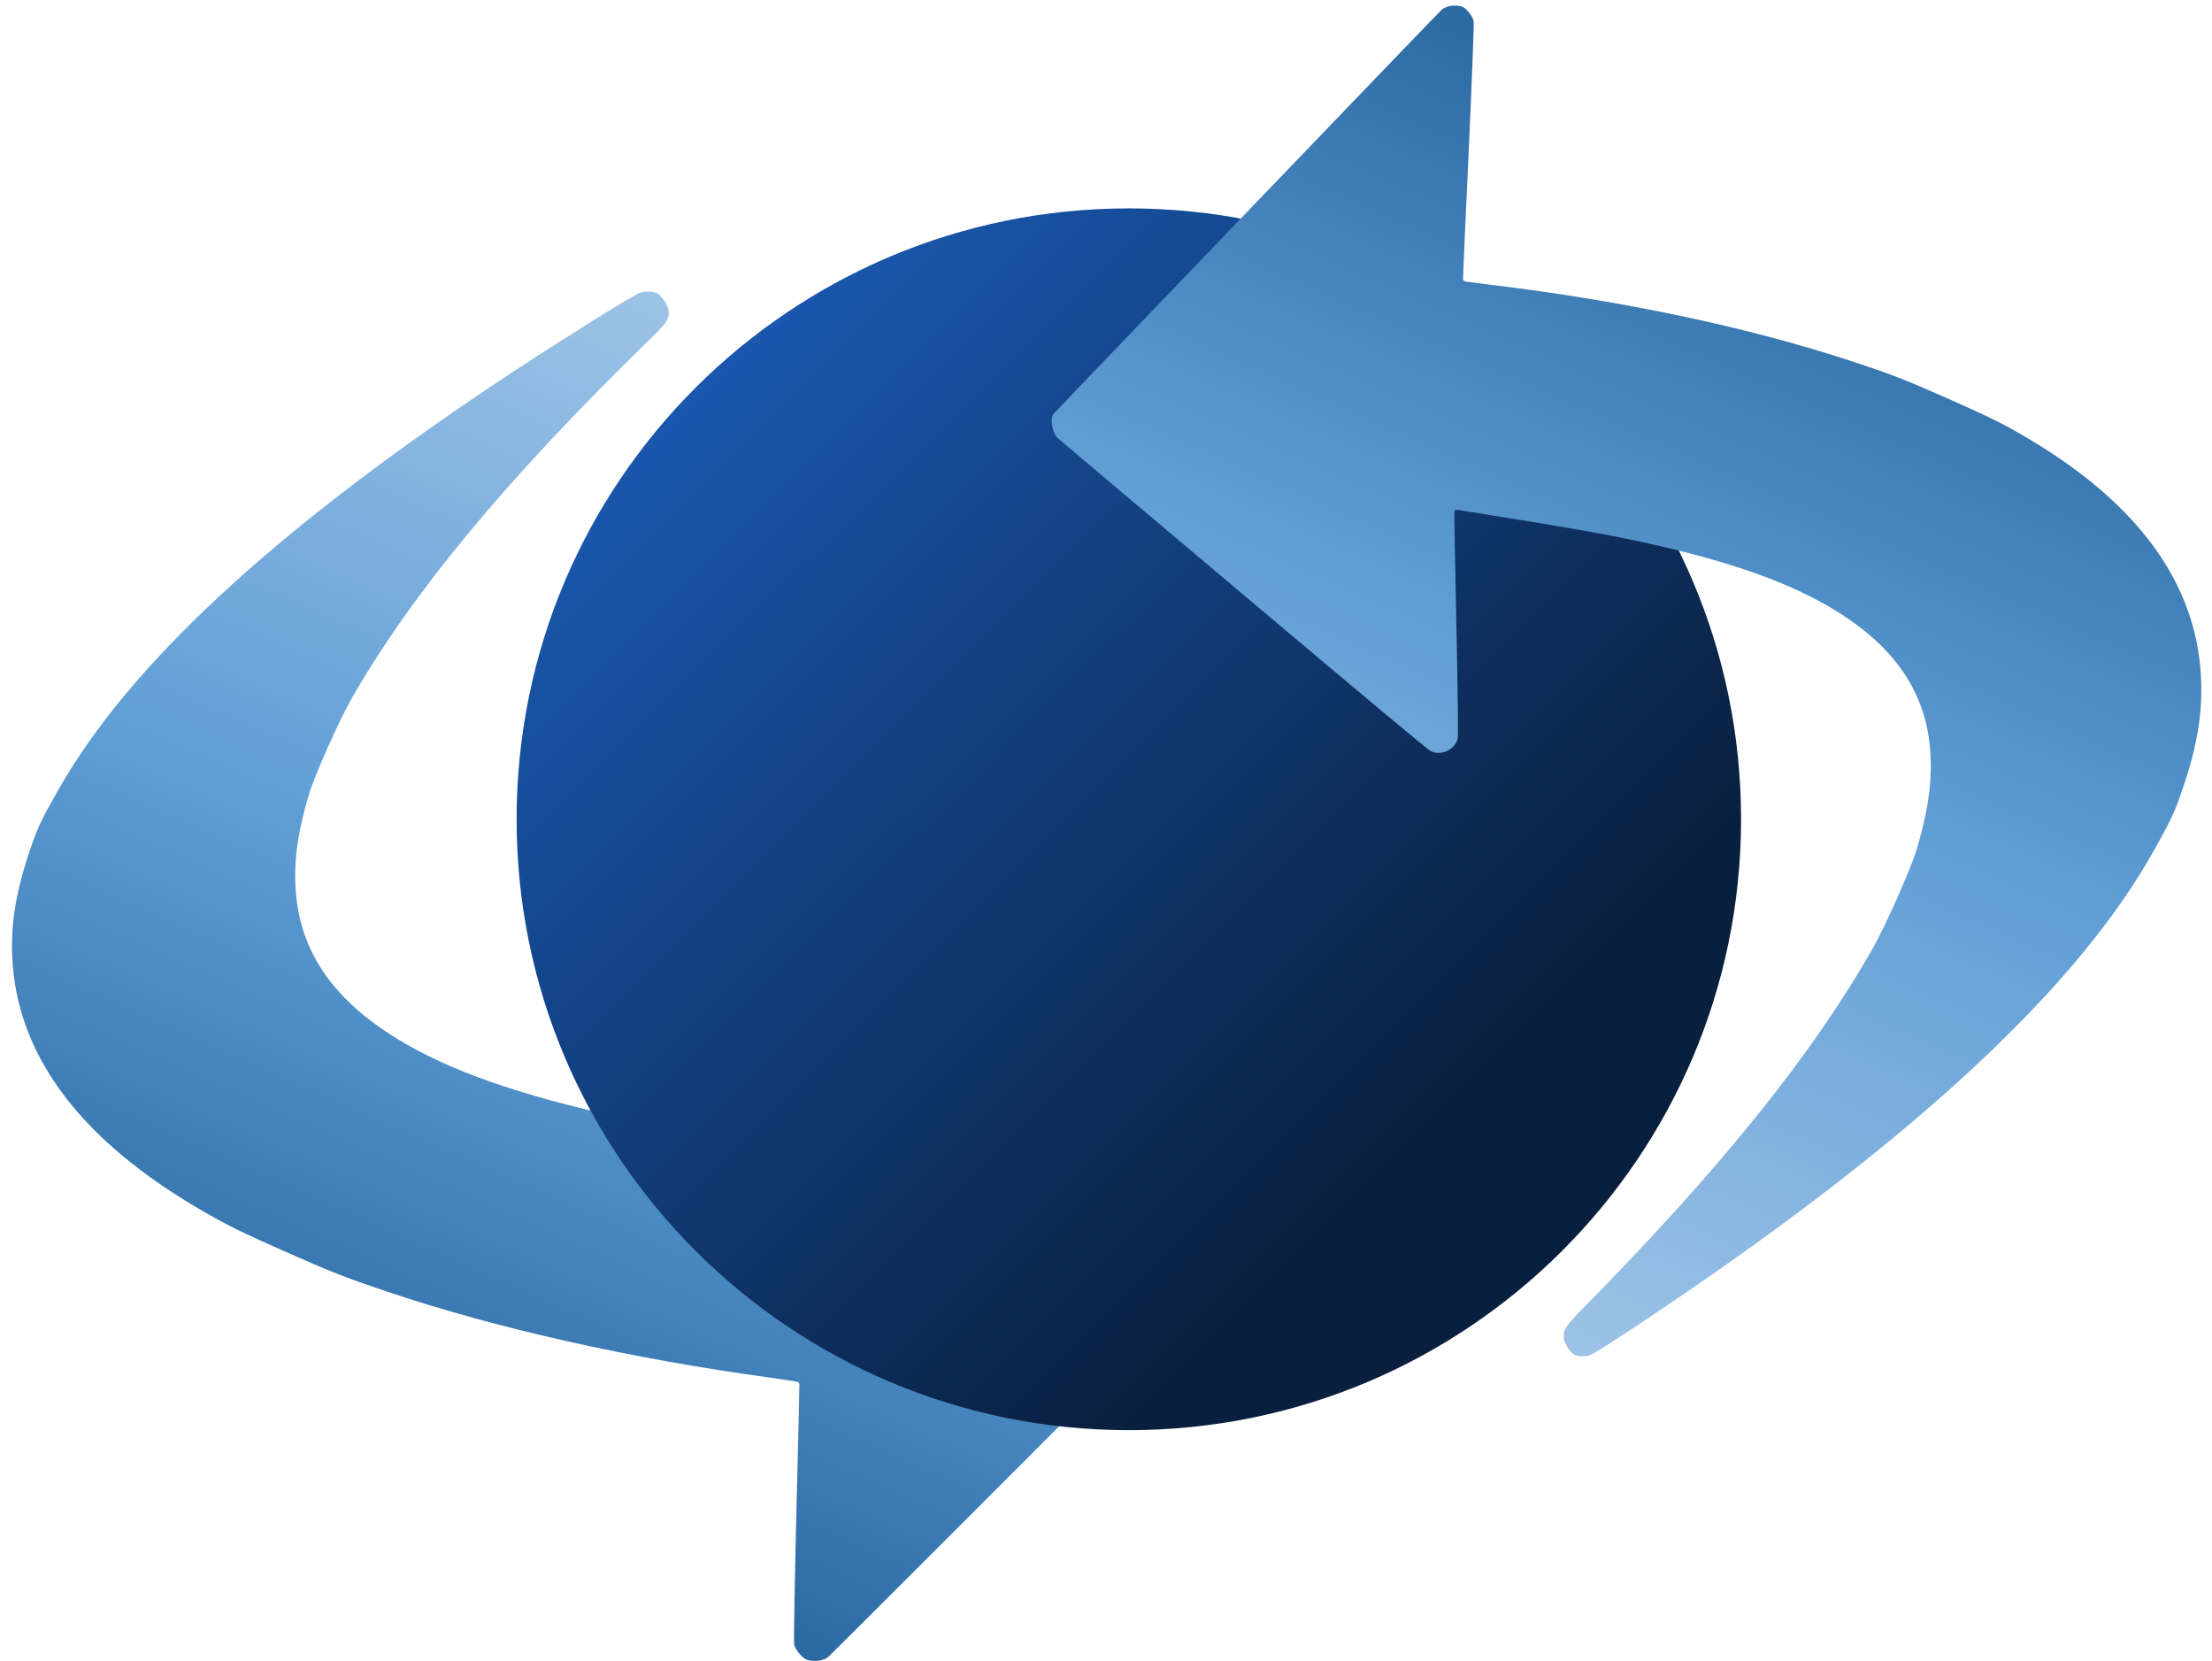 <svg width="775" height="582" xmlns="http://www.w3.org/2000/svg" xmlns:xlink="http://www.w3.org/1999/xlink" xml:space="preserve" overflow="hidden"><defs><clipPath id="clip0"><rect x="2983" y="476" width="775" height="582"/></clipPath><linearGradient x1="219.658" y1="414.611" x2="219.658" y2="-1.138" gradientUnits="userSpaceOnUse" spreadMethod="reflect" id="fill1"><stop offset="0" stop-color="#2A69A2" stop-opacity="1"/><stop offset="0.48" stop-color="#609ED6" stop-opacity="1"/><stop offset="1" stop-color="#9DC3E6" stop-opacity="1"/></linearGradient><linearGradient x1="3164.5" y1="548.5" x2="3592.5" y2="977.499" gradientUnits="userSpaceOnUse" spreadMethod="reflect" id="fill2"><stop offset="0" stop-color="#1D64C8" stop-opacity="1"/><stop offset="0.75" stop-color="#091F3E" stop-opacity="1"/><stop offset="1" stop-color="#091F3E" stop-opacity="1"/></linearGradient><linearGradient x1="206.478" y1="414.092" x2="206.478" y2="-1.136" gradientUnits="userSpaceOnUse" spreadMethod="reflect" id="fill3"><stop offset="0" stop-color="#2A69A2" stop-opacity="1"/><stop offset="0.48" stop-color="#609ED6" stop-opacity="1"/><stop offset="1" stop-color="#9DC3E6" stop-opacity="1"/></linearGradient></defs><g clip-path="url(#clip0)" transform="translate(-2983 -476)"><path d="M74.07 414.098C72.174 413.416 70.56 412.149 69.788 410.784 69.227 409.809-0.888 226.858-1.169 225.721-1.59 223.804 1.428 219.644 3.814 218.799 4.27 218.637 43.399 207.978 90.773 195.11 147.553 179.642 177.382 171.68 178.434 171.68 182.751 171.68 186.33 175.58 185.663 179.544 185.523 180.324 177.697 196.312 167.731 216.265 157.975 235.697 150.01 251.815 150.01 252.075 150.01 252.367 150.571 252.725 151.518 252.952 152.326 253.147 160.888 255.292 170.538 257.697 188.927 262.279 204.017 265.853 212.299 267.543 248.725 275.049 274.693 277.161 295.819 274.334 322.313 270.792 339.684 259.906 349.65 240.571 354.283 231.57 356.985 222.081 358.704 208.726 359.582 202.031 359.582 180.552 358.704 172.005 354.388 129.631 340.491 80.043 314.944 15.864 311.54 7.382 311.189 5.79 312.137 3.515 312.768 1.988 314.874 0.201 316.944-0.579 318.839-1.294 318.91-1.294 320.804-0.742 321.998-0.384 323.296 0.298 324.103 1.013 326.279 2.963 345.439 31.494 358.634 52.421 408.114 131.061 434.609 193.453 439.487 242.684 440.75 255.585 440.821 258.119 439.908 267.38 438.329 283.238 435.136 294.514 429.03 305.725 413.203 334.711 381.444 351.902 334.245 357.036 323.331 358.206 319.611 358.368 301.784 358.368 283.255 358.336 278.272 358.108 262.13 356.581 222.019 352.714 175.416 343.355 128.006 329.577 123.129 328.18 118.882 327.01 118.602 327.01 118.321 327.01 117.935 327.302 117.759 327.627 117.549 327.985 109.723 346.735 100.354 369.319 90.949 391.871 82.878 410.914 82.386 411.564 81.474 412.831 78.807 414.261 76.842 414.586 76.21 414.683 75.087 414.488 74.07 414.098Z" fill="url(#fill1)" fill-rule="evenodd" transform="matrix(-0.914 -0.407 -0.407 0.914 3504.05 709.483)"/><path d="M3164 763C3164 644.811 3260.03 549 3378.5 549 3496.96 549 3593 644.811 3593 763 3593 881.189 3496.96 977 3378.5 977 3260.03 977 3164 881.189 3164 763Z" fill="url(#fill2)" fill-rule="evenodd"/><path d="M69.625 413.581C67.844 412.899 66.327 411.633 65.601 410.27 65.073 409.297-0.835 226.575-1.099 225.439-1.494 223.524 1.342 219.37 3.585 218.526 4.014 218.364 40.795 207.718 85.327 194.866 138.7 179.418 166.739 171.466 167.728 171.466 171.786 171.466 175.15 175.361 174.524 179.32 174.392 180.099 167.036 196.067 157.667 215.994 148.497 235.402 141.009 251.5 141.009 251.76 141.009 252.052 141.537 252.409 142.427 252.636 143.186 252.831 151.235 254.973 160.306 257.374 177.591 261.951 191.776 265.521 199.561 267.208 233.801 274.705 258.211 276.815 278.07 273.991 302.975 270.454 319.303 259.581 328.671 240.271 333.026 231.281 335.566 221.804 337.182 208.465 338.007 201.779 338.007 180.326 337.182 171.79 333.125 129.469 320.062 79.943 296.047 15.844 292.848 7.373 292.518 5.783 293.408 3.511 294.002 1.986 295.981 0.201 297.928-0.578 299.709-1.292 299.775-1.292 301.556-0.741 302.678-0.384 303.898 0.298 304.657 1.012 306.702 2.959 324.713 31.455 337.116 52.356 383.628 130.897 408.533 193.211 413.118 242.38 414.305 255.265 414.371 257.796 413.514 267.046 412.029 282.884 409.027 294.146 403.288 305.343 388.411 334.293 358.558 351.462 314.19 356.59 303.931 357.758 300.435 357.92 283.677 357.92 266.26 357.888 261.576 357.661 246.402 356.135 208.698 352.273 164.891 342.926 120.326 329.165 115.741 327.77 111.749 326.601 111.486 326.601 111.222 326.601 110.859 326.893 110.694 327.218 110.496 327.575 103.14 346.301 94.332 368.858 85.492 391.382 77.905 410.4 77.443 411.049 76.585 412.315 74.078 413.743 72.231 414.068 71.637 414.165 70.582 413.97 69.625 413.581Z" fill="url(#fill3)" fill-rule="evenodd" transform="matrix(0.914 0.407 0.407 -0.914 3261.24 827.64)"/></g></svg>